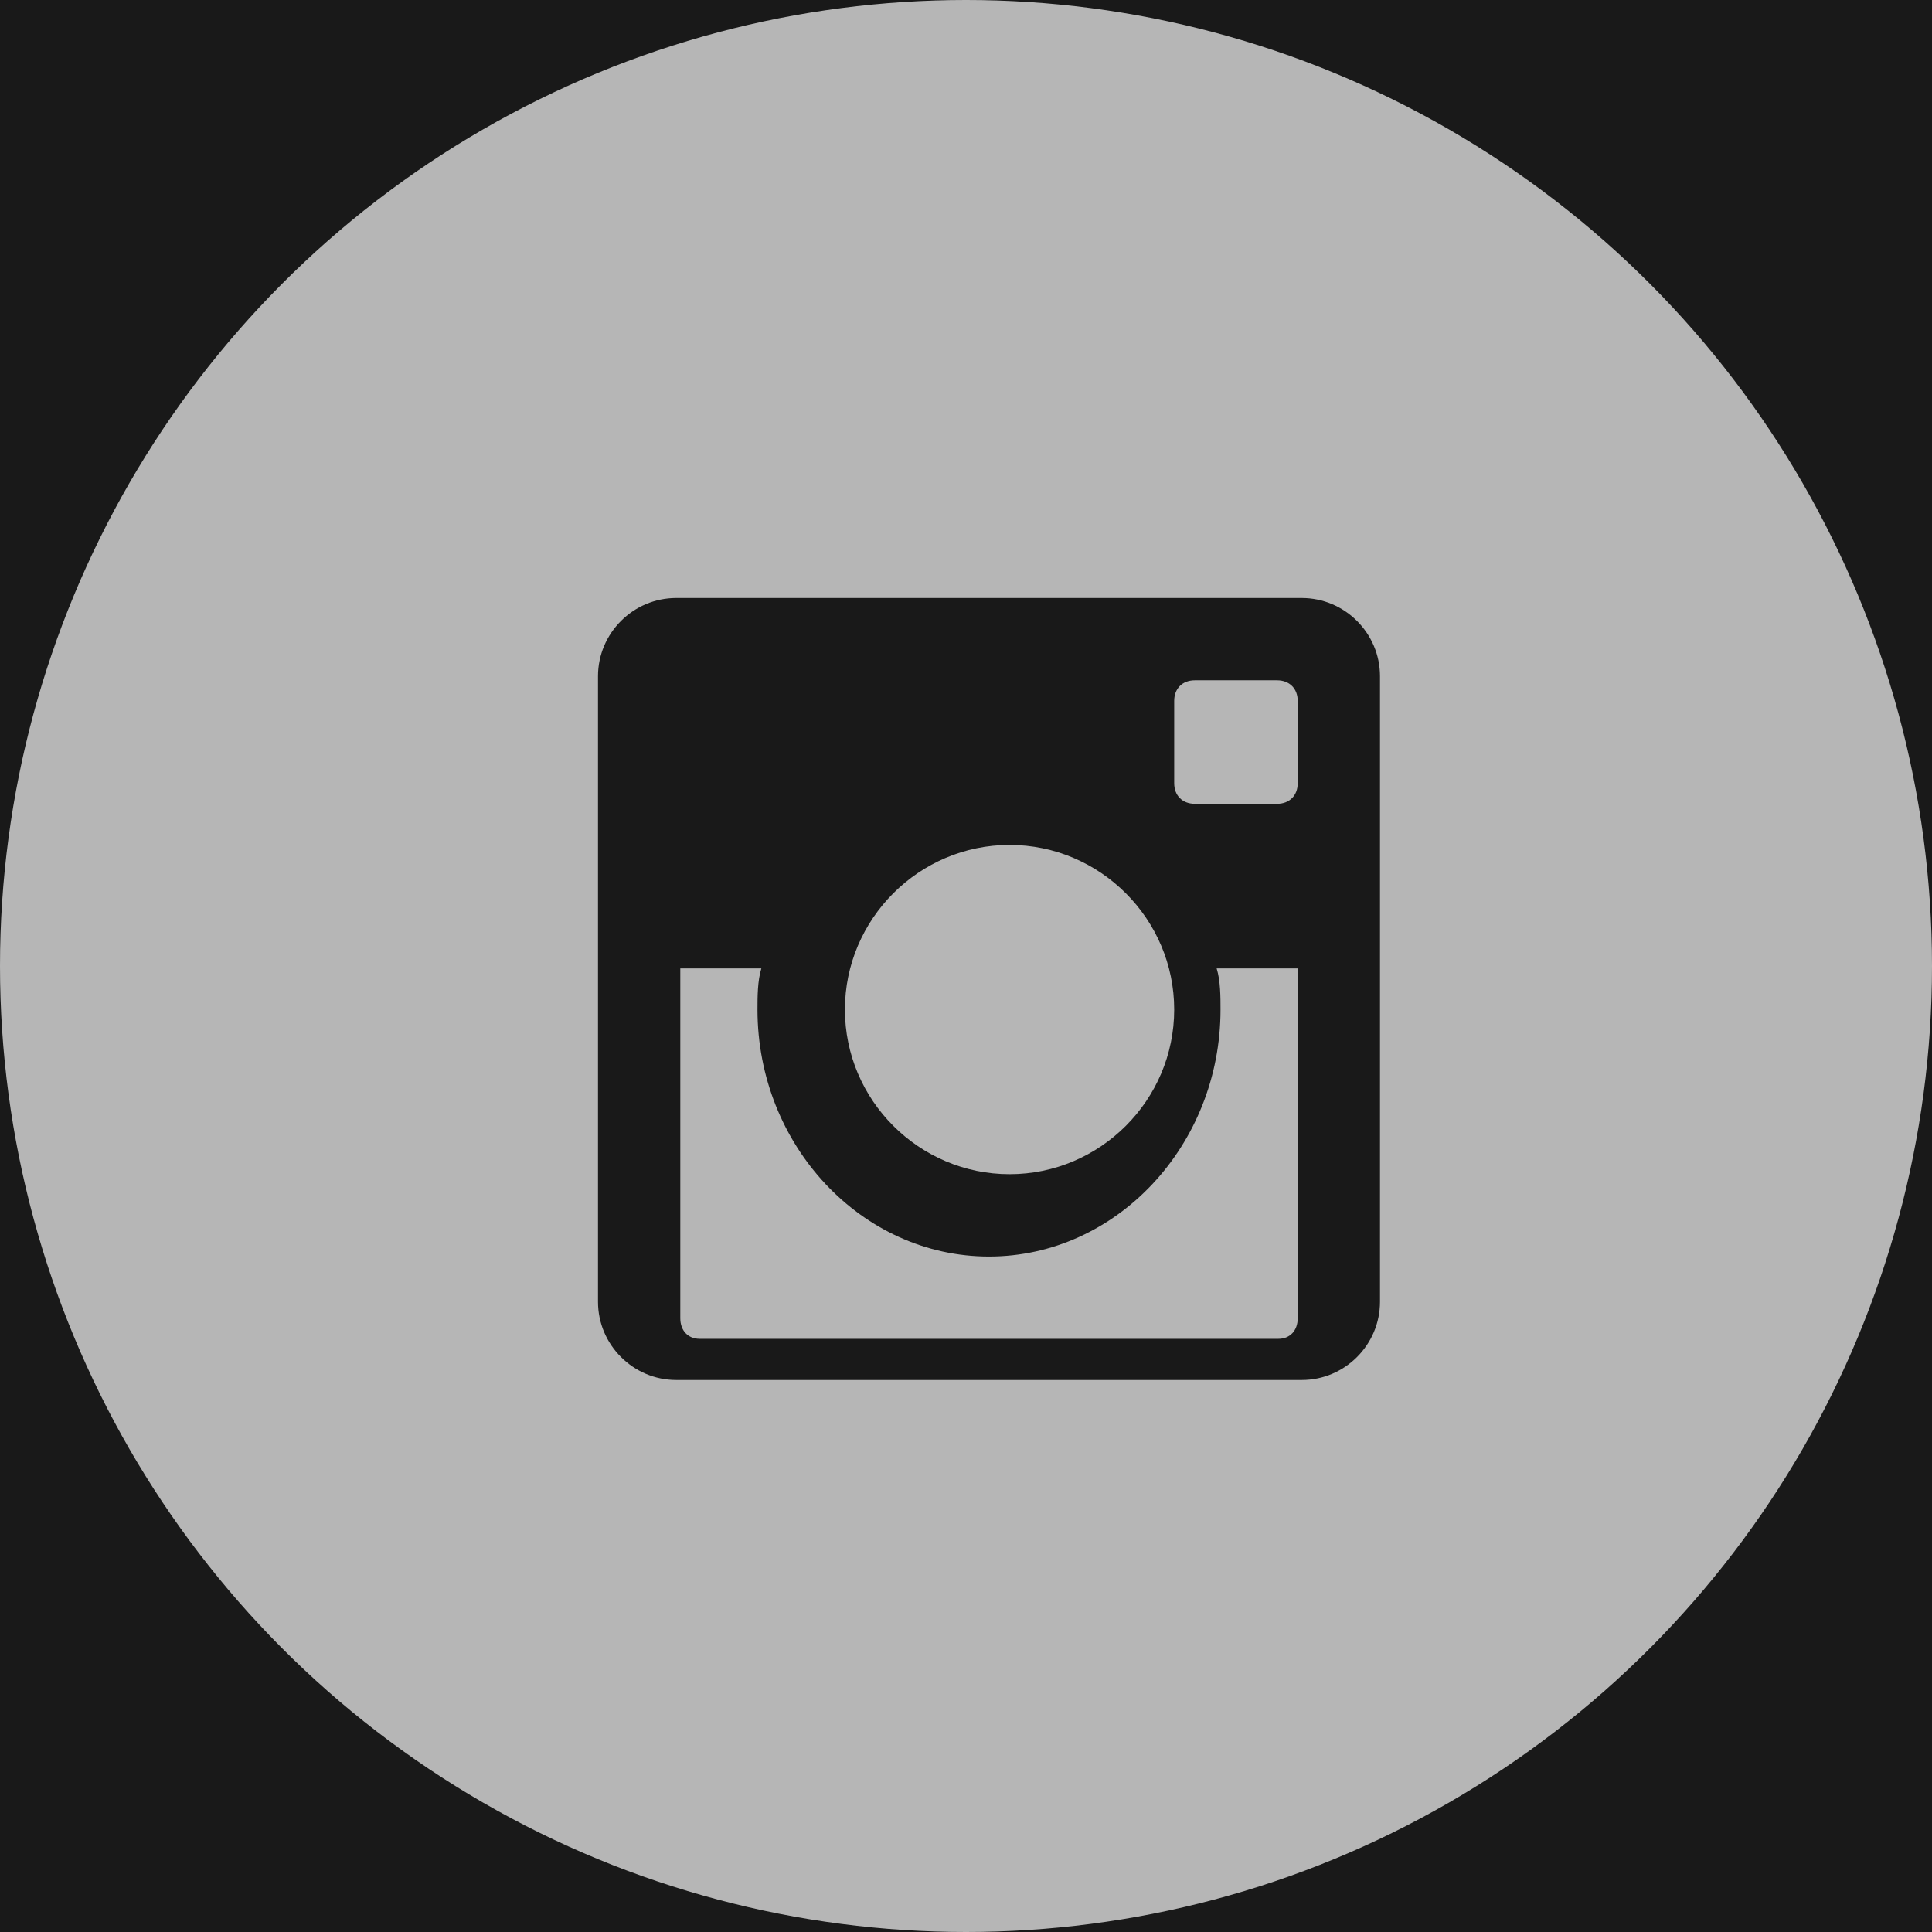 <?xml version="1.0" encoding="UTF-8"?>
<svg width="42px" height="42px" viewBox="0 0 42 42" version="1.1" xmlns="http://www.w3.org/2000/svg" xmlns:xlink="http://www.w3.org/1999/xlink">
    <!-- Generator: Sketch 48.2 (47327) - http://www.bohemiancoding.com/sketch -->
    <title>椭圆_10_拷贝 copy 5</title>
    <desc>Created with Sketch.</desc>
    <defs></defs>
    <g id="pc端" stroke="none" stroke-width="1" fill="none" fill-rule="evenodd">
        <rect id="Path" fill="#F1F1F1" x="-19819" y="-18355" width="41821" height="31042"></rect>
        <path d="M-669,82 L1251,82 L1251,390 L-669,390 L-669,82 Z M-669,-286 L1251,-286 L1251,82 L-669,82 L-669,-286 Z" id="矩形_11_拷贝_2" fill="#191919"></path>
        <circle id="椭圆_10_拷贝-copy-5" fill="#B6B6B6" fill-rule="nonzero" cx="21" cy="21" r="21"></circle>
        <g id="post-instagram-copy" transform="translate(13, 13)" fill="#191919" fill-rule="nonzero">
            <path d="M15.3,0 L1.7,0 C0.765,0 0,0.765 0,1.7 L0,15.3 C0,16.235 0.765,17 1.7,17 L15.3,17 C16.235,17 17,16.235 17,15.3 L17,1.7 C17,0.765 16.235,0 15.3,0 Z M8.947,5.368 C10.916,5.368 12.526,6.979 12.526,8.947 C12.526,10.916 10.916,12.526 8.947,12.526 C6.979,12.526 5.368,10.916 5.368,8.947 C5.368,6.979 6.979,5.368 8.947,5.368 Z M2.209,16.105 C1.957,16.105 1.789,15.926 1.789,15.658 L1.789,8.053 L3.551,8.053 C3.467,8.321 3.467,8.679 3.467,8.947 C3.467,11.9 5.732,14.316 8.5,14.316 C11.268,14.316 13.533,11.9 13.533,8.947 C13.533,8.679 13.533,8.321 13.449,8.053 L15.211,8.053 L15.211,15.658 C15.211,15.926 15.043,16.105 14.791,16.105 L2.209,16.105 Z M15.211,4.026 C15.211,4.295 15.032,4.474 14.763,4.474 L12.974,4.474 C12.705,4.474 12.526,4.295 12.526,4.026 L12.526,2.237 C12.526,1.968 12.705,1.789 12.974,1.789 L14.763,1.789 C15.032,1.789 15.211,1.968 15.211,2.237 L15.211,4.026 Z" id="Shape"></path>
        </g>
    </g>
</svg>
